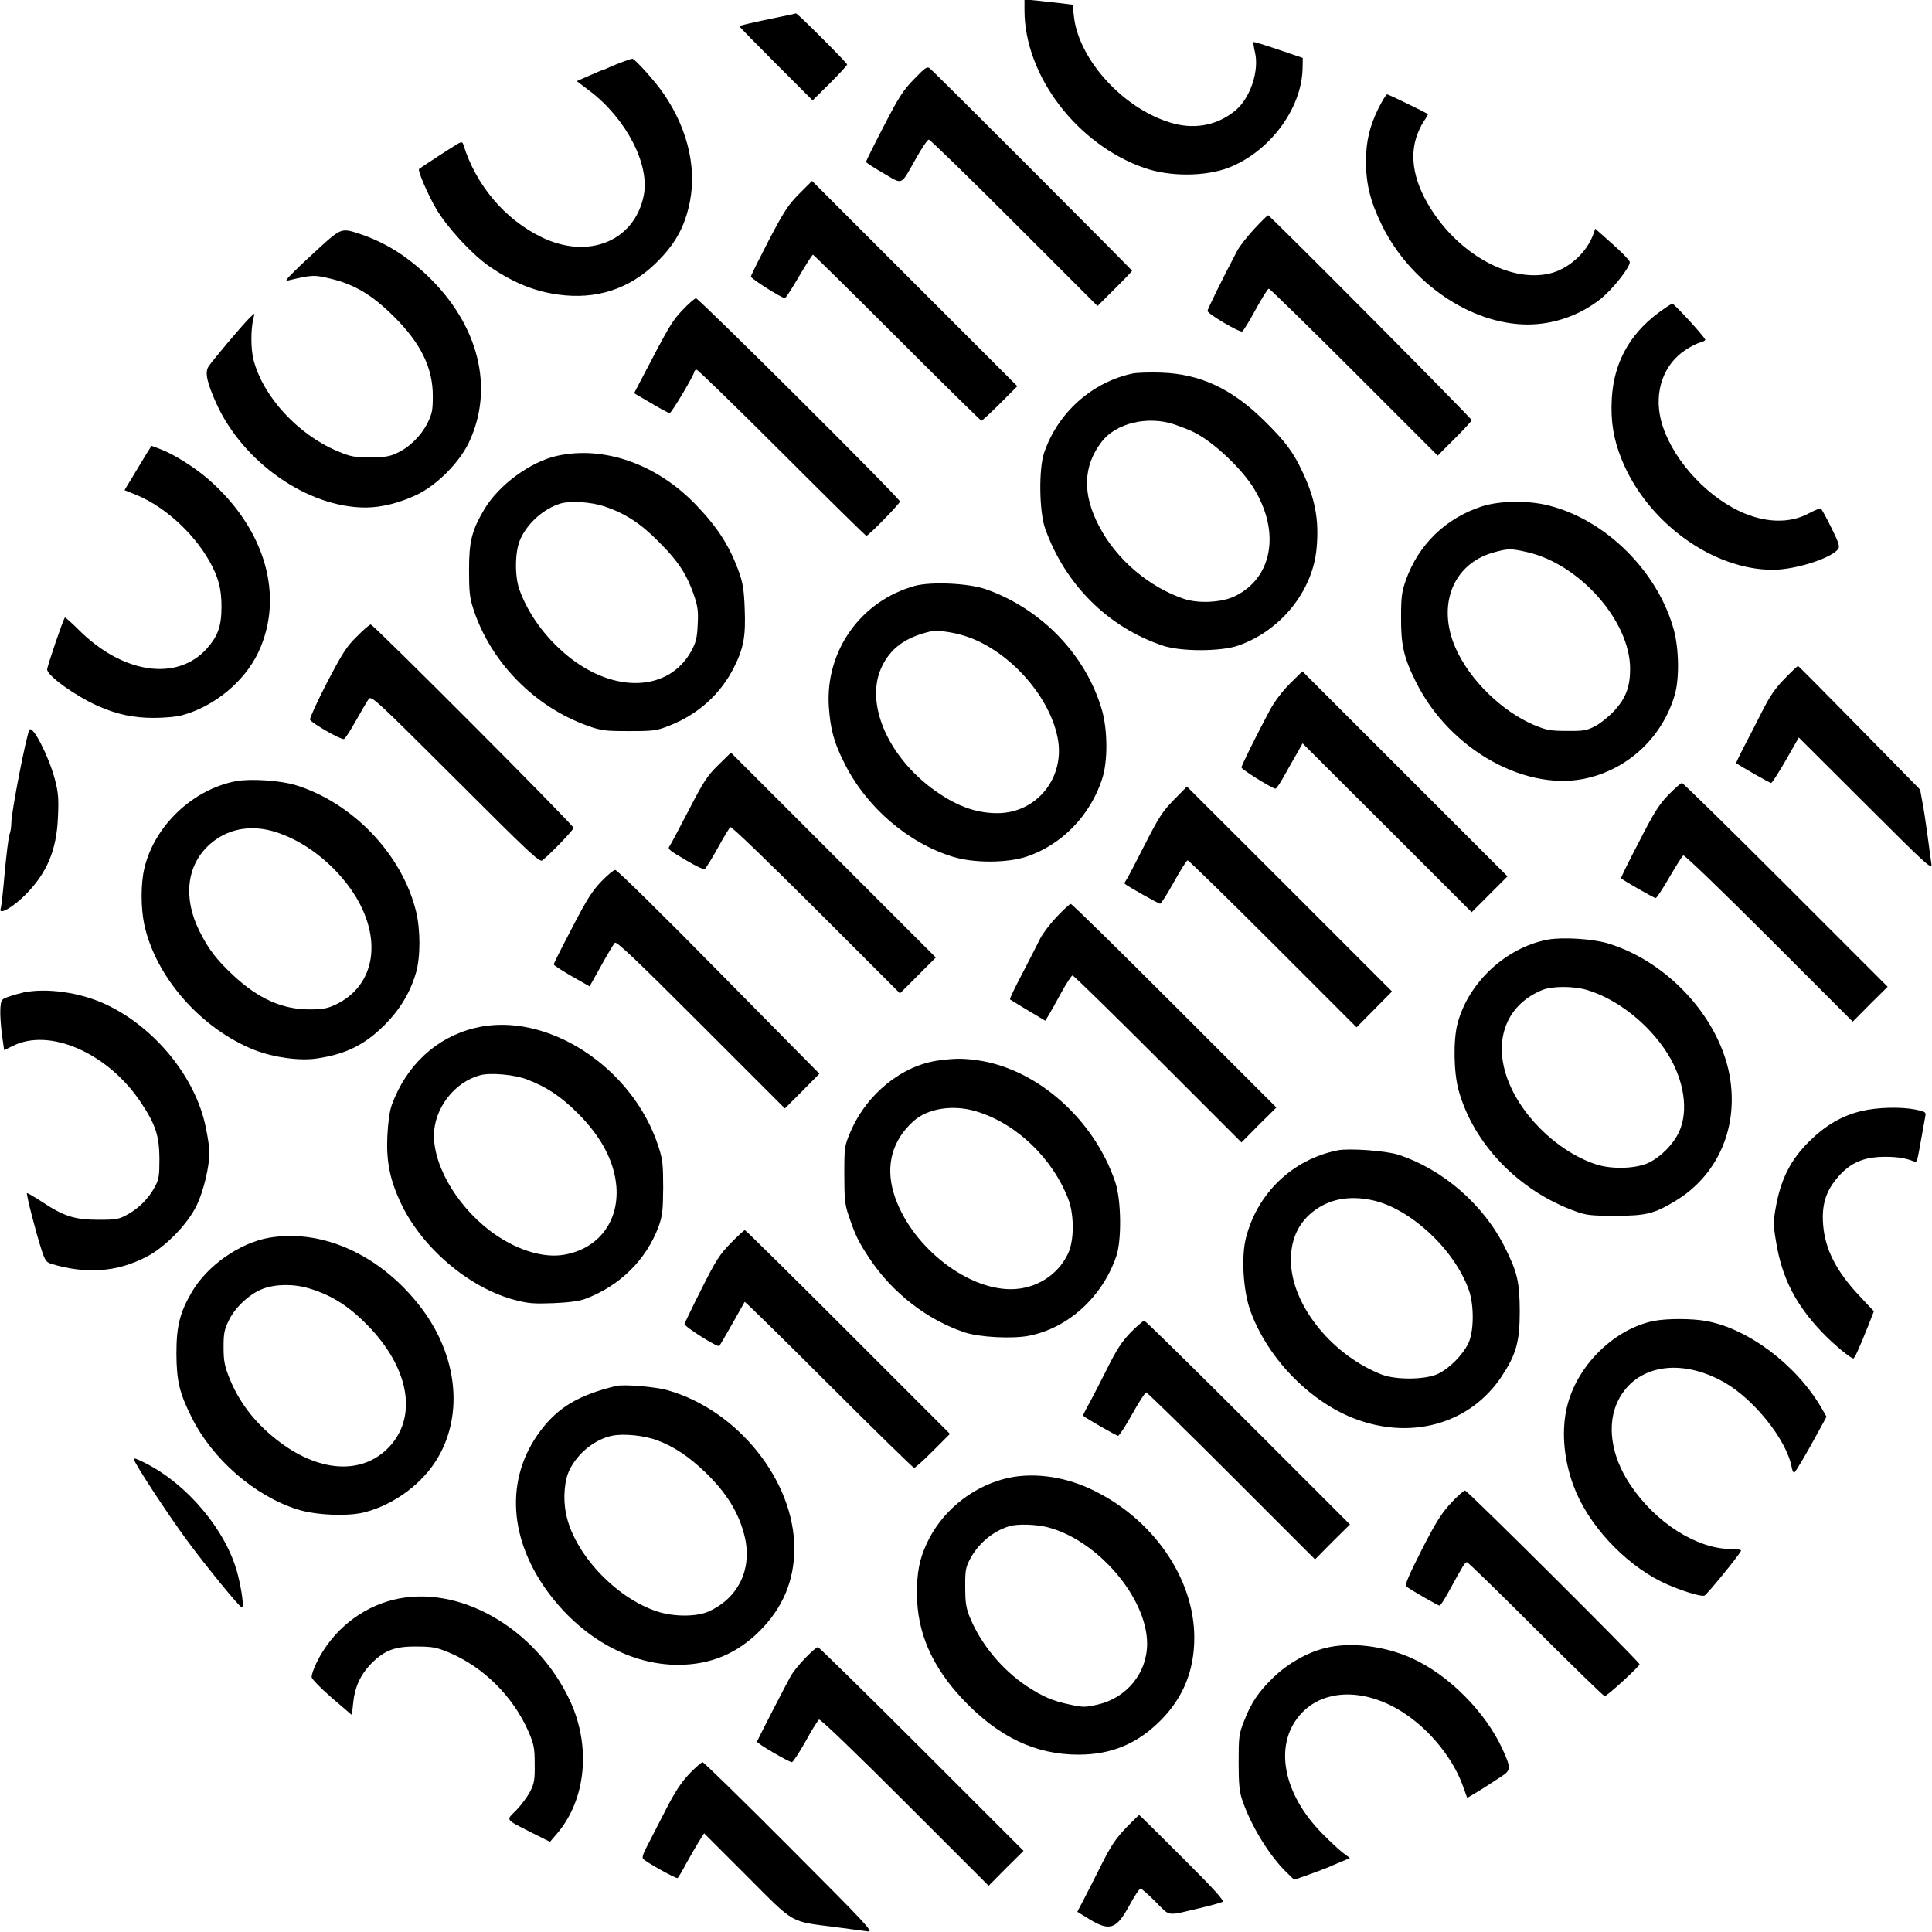<?xml version="1.0" standalone="no"?>
<!DOCTYPE svg PUBLIC "-//W3C//DTD SVG 20010904//EN"
 "http://www.w3.org/TR/2001/REC-SVG-20010904/DTD/svg10.dtd">
<svg version="1.0" xmlns="http://www.w3.org/2000/svg"
 width="1024pt" height="1024pt" viewBox="0 0 1024 1024"
 preserveAspectRatio="xMidYMid meet">

<g transform="translate(0,1024) scale(0.1,-0.1)"
fill="#000000" stroke="none">
<path d="M5430 10184 c1 -346 280 -712 638 -835 134 -46 317 -45 441 1 219 84
390 312 395 527 l1 56 -129 44 c-70 24 -130 42 -132 40 -2 -2 1 -27 8 -56 22
-96 -24 -236 -99 -302 -91 -79 -210 -106 -331 -74 -256 67 -504 333 -530 568
l-7 62 -55 7 c-30 3 -88 10 -127 14 l-73 7 0 -59z"/>
<path d="M4150 10154 c-183 -38 -230 -49 -230 -54 0 -3 87 -92 194 -199 l193
-193 92 91 c50 50 91 95 91 99 0 9 -264 273 -271 271 -2 -1 -33 -8 -69 -15z"/>
<path d="M3305 9914 c-22 -8 -54 -21 -72 -29 -17 -8 -33 -15 -36 -15 -3 0 -35
-14 -72 -30 l-68 -30 66 -50 c195 -147 322 -391 289 -556 -49 -242 -293 -342
-542 -221 -195 95 -347 275 -414 490 -5 15 -9 16 -28 6 -20 -11 -197 -126
-207 -135 -8 -8 46 -134 91 -211 55 -94 184 -235 272 -298 125 -88 242 -138
372 -156 204 -29 382 29 525 171 90 89 140 173 168 287 49 192 3 409 -130 604
-41 62 -156 190 -168 188 -3 0 -24 -7 -46 -15z"/>
<path d="M4845 9821 c-58 -59 -82 -97 -161 -250 -52 -100 -94 -185 -94 -189 0
-4 42 -31 92 -60 107 -62 89 -70 174 80 30 54 60 98 67 98 7 0 210 -198 453
-441 l441 -441 91 91 c51 50 92 93 92 96 0 5 -1046 1052 -1072 1073 -14 11
-25 3 -83 -57z"/>
<path d="M7307 9668 c-48 -97 -67 -178 -67 -282 0 -123 23 -214 85 -341 151
-306 471 -524 771 -525 139 0 276 48 387 135 64 51 159 171 155 197 -2 9 -43
52 -93 96 l-90 80 -9 -26 c-34 -101 -135 -191 -238 -213 -189 -41 -430 79
-588 291 -113 154 -153 300 -115 427 8 27 26 67 40 88 14 20 25 39 23 40 -9 8
-209 105 -216 105 -5 0 -25 -33 -45 -72z"/>
<path d="M4236 9213 c-59 -59 -81 -94 -162 -248 -51 -99 -94 -185 -94 -191 0
-11 163 -114 180 -114 5 0 38 52 75 115 37 63 70 115 74 115 3 0 204 -198 446
-440 242 -242 443 -440 447 -440 3 0 48 41 98 91 l92 92 -544 544 -544 544
-68 -68z"/>
<path d="M6648 9027 c-37 -40 -78 -92 -91 -117 -75 -142 -157 -309 -157 -318
0 -15 169 -115 184 -109 6 3 38 55 71 116 33 60 64 110 70 111 5 0 209 -199
452 -442 l443 -443 90 90 c49 49 90 93 90 98 0 10 -1070 1087 -1079 1086 -3 0
-36 -32 -73 -72z"/>
<path d="M1705 8938 c-49 -45 -115 -106 -145 -136 -45 -45 -51 -53 -30 -48
126 30 136 30 226 8 124 -30 218 -87 329 -197 145 -143 210 -275 209 -426 0
-74 -4 -93 -29 -143 -34 -67 -97 -129 -163 -158 -37 -18 -66 -22 -142 -22 -85
0 -103 4 -172 33 -210 89 -393 288 -444 483 -16 62 -15 171 1 228 7 23 5 22
-27 -10 -43 -44 -191 -220 -213 -253 -20 -31 -8 -85 41 -194 142 -314 484
-553 792 -553 84 0 182 25 272 68 106 51 223 169 274 274 138 288 55 626 -220
888 -116 110 -230 179 -368 224 -83 27 -92 23 -191 -66z"/>
<path d="M3617 8596 c-56 -59 -67 -78 -220 -371 l-36 -69 90 -53 c49 -29 94
-53 98 -53 10 0 131 204 131 220 0 5 6 10 13 10 6 0 210 -198 452 -440 242
-242 443 -440 447 -440 11 0 178 171 178 182 0 16 -1067 1078 -1081 1077 -8
-1 -40 -29 -72 -63z"/>
<path d="M8786 8579 c-151 -114 -232 -264 -243 -449 -7 -122 8 -215 52 -325
134 -332 481 -585 801 -585 122 0 316 63 348 112 8 13 -1 38 -38 112 -26 53
-51 98 -55 101 -5 2 -34 -10 -66 -27 -101 -54 -233 -50 -366 13 -192 91 -367
294 -415 480 -39 152 13 301 134 377 26 17 60 34 75 37 15 4 27 11 25 15 -7
19 -164 190 -174 190 -6 0 -41 -23 -78 -51z"/>
<path d="M6002 8260 c-215 -46 -396 -208 -468 -420 -29 -85 -26 -311 5 -400
106 -298 333 -524 624 -622 95 -32 306 -32 399 0 225 78 395 288 416 514 14
150 -6 262 -75 408 -48 103 -90 160 -202 270 -172 170 -340 248 -546 255 -60
2 -130 0 -153 -5z m224 -270 c32 -11 75 -28 94 -37 104 -48 262 -195 329 -307
138 -230 94 -470 -104 -566 -67 -33 -190 -40 -267 -15 -187 62 -360 209 -452
385 -90 170 -86 319 12 447 76 101 246 141 388 93z"/>
<path d="M774 7831 c-15 -25 -39 -64 -52 -86 -13 -22 -32 -54 -43 -71 l-19
-32 57 -23 c150 -59 307 -201 393 -353 48 -86 64 -147 64 -241 0 -104 -19
-157 -79 -224 -158 -174 -445 -132 -678 101 -38 38 -71 67 -73 65 -9 -9 -94
-259 -94 -275 0 -33 146 -138 265 -192 103 -46 189 -65 300 -65 55 0 123 6
150 14 171 47 329 177 403 331 142 298 39 657 -265 921 -73 63 -181 131 -252
158 l-48 18 -29 -46z"/>
<path d="M2953 7824 c-141 -31 -309 -154 -386 -283 -66 -112 -81 -170 -81
-321 0 -113 3 -146 22 -205 91 -283 324 -521 607 -622 73 -26 92 -28 220 -28
130 0 145 2 213 29 151 59 271 167 342 308 52 104 63 166 57 313 -3 93 -10
136 -29 190 -50 139 -112 237 -227 357 -207 217 -488 317 -738 262z m251 -268
c111 -38 192 -90 291 -191 100 -100 144 -168 182 -276 21 -62 25 -86 21 -159
-3 -70 -9 -94 -33 -139 -119 -218 -411 -229 -658 -26 -118 97 -208 222 -254
350 -26 73 -24 205 5 267 38 86 124 162 212 189 54 16 160 9 234 -15z"/>
<path d="M7854 7556 c-190 -62 -335 -201 -402 -389 -22 -62 -26 -89 -26 -197
-1 -150 14 -215 80 -347 181 -362 594 -589 920 -504 217 56 386 221 450 436
26 88 23 247 -5 349 -85 306 -356 577 -656 655 -112 30 -264 28 -361 -3z m239
-242 c279 -63 547 -366 547 -619 0 -95 -23 -155 -82 -220 -28 -31 -74 -68
-102 -83 -46 -24 -62 -27 -151 -26 -90 0 -108 4 -176 32 -170 73 -340 239
-414 407 -100 226 -15 445 198 506 79 22 92 23 180 3z"/>
<path d="M4850 7135 c-287 -79 -476 -344 -457 -640 8 -119 27 -191 83 -301
115 -231 336 -422 574 -495 109 -34 285 -34 389 0 187 61 341 220 403 414 30
92 29 256 -1 362 -84 292 -320 538 -616 642 -91 32 -289 41 -375 18z m262
-265 c226 -70 447 -310 493 -537 44 -211 -108 -403 -319 -403 -120 0 -228 42
-353 136 -232 177 -345 447 -263 632 47 105 128 165 265 196 31 7 114 -4 177
-24z"/>
<path d="M1892 6867 c-55 -53 -77 -89 -159 -245 -52 -101 -92 -189 -90 -196 7
-18 166 -109 180 -103 7 2 35 47 64 98 29 52 59 103 67 114 14 19 35 0 460
-424 397 -397 446 -443 461 -431 51 42 165 162 165 172 0 15 -1060 1078 -1075
1078 -6 0 -39 -28 -73 -63z"/>
<path d="M9459 6643 c-50 -51 -79 -94 -119 -173 -29 -58 -73 -143 -97 -189
-24 -46 -42 -85 -41 -86 26 -18 178 -105 185 -105 5 0 40 54 78 120 l69 121
354 -353 c324 -324 353 -350 349 -318 -3 19 -12 89 -21 155 -9 66 -21 147 -28
180 l-11 60 -321 327 c-177 180 -323 328 -326 328 -3 0 -35 -30 -71 -67z"/>
<path d="M6837 6617 c-40 -40 -80 -93 -105 -138 -69 -129 -152 -296 -152 -307
0 -10 164 -112 180 -112 5 0 23 26 41 58 17 31 48 85 68 120 l35 62 448 -447
448 -448 95 95 95 95 -543 543 -544 544 -66 -65z"/>
<path d="M156 6372 c-16 -26 -96 -437 -96 -493 0 -21 -4 -49 -10 -63 -5 -15
-16 -104 -25 -200 -8 -96 -18 -182 -21 -190 -16 -41 65 4 134 75 111 113 162
234 169 405 5 102 2 133 -16 203 -32 121 -118 290 -135 263z"/>
<path d="M3808 6186 c-59 -57 -79 -88 -159 -243 -51 -98 -96 -183 -101 -189
-10 -14 -3 -20 96 -78 44 -26 84 -45 90 -43 6 3 37 52 69 110 32 59 63 109 68
113 7 4 202 -185 455 -437 l444 -444 95 95 95 95 -543 543 -543 543 -66 -65z"/>
<path d="M1253 6100 c-229 -42 -435 -236 -488 -463 -19 -79 -19 -207 -1 -294
59 -280 302 -557 587 -669 101 -39 238 -58 329 -44 155 23 254 73 360 179 81
82 135 172 165 276 24 82 24 228 0 325 -74 302 -336 576 -639 669 -79 24 -235
35 -313 21z m195 -266 c160 -46 322 -171 424 -325 159 -242 119 -495 -96 -595
-41 -19 -67 -24 -137 -24 -143 0 -270 57 -402 180 -90 84 -132 139 -180 235
-88 176 -68 350 54 459 90 81 211 106 337 70z"/>
<path d="M8844 6028 c-51 -52 -78 -95 -158 -252 -54 -103 -96 -189 -94 -191
12 -12 175 -105 183 -105 6 0 38 50 73 110 35 60 68 113 74 116 6 4 210 -193
454 -437 l444 -444 92 93 93 92 -540 540 c-297 297 -545 540 -550 540 -6 0
-38 -28 -71 -62z"/>
<path d="M6222 6001 c-60 -61 -80 -92 -157 -243 -48 -95 -92 -179 -98 -186 -5
-7 -8 -14 -6 -16 13 -12 179 -106 188 -106 5 0 38 52 73 115 35 63 67 115 73
115 5 0 209 -199 452 -442 l443 -443 94 95 94 95 -543 543 -544 543 -69 -70z"/>
<path d="M3186 5567 c-56 -59 -79 -98 -212 -357 -21 -41 -39 -78 -39 -82 0 -4
43 -32 95 -62 l95 -54 61 109 c33 60 66 115 73 122 9 9 111 -88 456 -433 l445
-445 92 92 91 92 -533 540 c-293 298 -540 541 -549 540 -9 0 -42 -28 -75 -62z"/>
<path d="M5602 5382 c-35 -37 -75 -89 -89 -117 -13 -27 -56 -110 -94 -184 -39
-73 -68 -135 -66 -138 5 -4 107 -66 155 -94 l32 -19 18 29 c10 16 40 70 67
120 28 50 54 91 60 91 5 0 209 -199 452 -442 l443 -443 92 93 93 92 -540 540
c-297 297 -544 540 -550 539 -5 0 -38 -30 -73 -67z"/>
<path d="M8205 5260 c-222 -41 -423 -227 -480 -446 -23 -88 -20 -260 6 -353
79 -285 320 -534 619 -641 56 -21 84 -24 210 -24 163 0 207 10 322 80 218 133
328 376 289 641 -46 313 -321 622 -646 722 -80 25 -241 35 -320 21z m203 -266
c161 -47 331 -180 430 -338 89 -141 113 -305 61 -416 -30 -65 -96 -131 -159
-162 -67 -33 -198 -37 -282 -9 -213 71 -416 276 -478 482 -60 198 16 369 195
442 52 21 162 21 233 1z"/>
<path d="M125 4980 c-22 -5 -58 -15 -80 -23 -38 -13 -40 -16 -43 -63 -2 -27 2
-87 8 -135 l12 -85 45 22 c195 99 505 -37 679 -298 78 -117 98 -177 99 -298 0
-91 -3 -111 -23 -148 -33 -63 -84 -114 -144 -148 -49 -27 -61 -29 -158 -29
-125 0 -183 19 -299 96 -41 27 -76 47 -78 45 -5 -5 48 -212 78 -303 18 -54 24
-63 52 -72 183 -55 346 -44 502 37 100 51 218 172 267 272 37 77 68 206 68
284 0 22 -9 83 -20 134 -54 263 -270 528 -530 649 -134 63 -311 88 -435 63z"/>
<path d="M2515 4791 c-203 -50 -361 -197 -438 -406 -12 -33 -20 -90 -24 -166
-6 -130 12 -225 66 -344 110 -243 365 -462 613 -526 69 -18 100 -20 202 -16
77 3 137 11 166 22 184 68 326 208 391 385 20 57 23 83 24 205 0 121 -3 150
-24 215 -136 426 -598 725 -976 631z m280 -273 c104 -40 177 -89 266 -177 127
-127 195 -256 206 -391 14 -185 -96 -329 -276 -360 -104 -19 -239 20 -361 103
-190 129 -330 353 -330 528 0 143 108 284 245 320 54 15 186 3 250 -23z"/>
<path d="M4979 4620 c-196 -25 -384 -176 -471 -378 -32 -76 -33 -79 -33 -227
0 -127 3 -160 22 -215 35 -105 52 -140 110 -228 122 -184 306 -327 506 -394
79 -26 252 -35 340 -18 207 40 389 205 463 420 30 86 27 301 -5 395 -112 332
-413 599 -727 645 -77 11 -122 11 -205 0z m197 -271 c211 -64 402 -247 486
-464 32 -84 32 -219 -1 -289 -54 -115 -171 -188 -301 -189 -247 -2 -545 243
-624 512 -43 146 -6 279 106 379 76 68 211 89 334 51z"/>
<path d="M9865 4351 c-103 -25 -189 -75 -276 -161 -96 -94 -149 -198 -175
-339 -16 -87 -16 -100 0 -195 31 -189 103 -331 245 -479 59 -62 150 -137 164
-137 7 0 30 51 77 168 l32 82 -76 81 c-123 130 -183 248 -193 378 -8 101 13
173 70 242 63 78 131 112 231 117 74 3 133 -4 178 -23 19 -8 18 -11 43 130 9
50 18 100 20 111 4 19 -2 23 -52 33 -80 16 -206 12 -288 -8z"/>
<path d="M7090 4143 c-239 -48 -425 -226 -486 -463 -26 -102 -15 -280 23 -387
89 -247 308 -475 544 -569 305 -120 618 -33 787 219 78 118 97 185 97 347 -1
154 -12 205 -77 335 -112 228 -330 418 -568 495 -65 21 -261 35 -320 23z m182
-264 c203 -43 439 -263 514 -479 28 -82 26 -220 -4 -281 -30 -61 -99 -131
-159 -160 -64 -32 -221 -34 -298 -5 -256 99 -467 353 -482 581 -8 129 37 230
135 297 81 55 179 71 294 47z"/>
<path d="M3873 3651 c-59 -60 -79 -92 -155 -243 -48 -95 -88 -179 -90 -185 -3
-13 172 -124 184 -117 3 2 34 55 69 117 34 61 64 114 66 117 2 2 203 -195 446
-438 243 -243 447 -442 452 -442 6 0 51 41 100 90 l90 90 -540 540 c-297 297
-543 540 -547 540 -4 0 -38 -31 -75 -69z"/>
<path d="M1428 3680 c-157 -27 -329 -147 -412 -289 -63 -109 -81 -180 -81
-326 1 -146 16 -208 81 -338 110 -221 334 -416 560 -487 96 -31 266 -38 354
-16 159 40 312 154 392 292 135 232 101 538 -87 789 -211 279 -520 423 -807
375z m214 -270 c125 -38 219 -101 325 -214 208 -225 244 -476 89 -632 -144
-144 -374 -126 -592 47 -118 93 -200 202 -251 332 -23 59 -28 87 -28 157 0 73
4 93 28 142 34 70 110 140 180 167 69 26 166 27 249 1z"/>
<path d="M8767 3239 c-204 -40 -399 -226 -457 -438 -36 -128 -25 -288 30 -436
74 -201 263 -407 465 -508 81 -40 209 -82 229 -74 13 5 187 218 194 238 2 5
-22 9 -53 9 -181 0 -400 139 -534 340 -103 153 -127 323 -64 448 94 186 327
227 559 97 159 -89 333 -306 360 -450 3 -19 10 -33 14 -30 8 5 67 104 134 228
l37 68 -27 47 c-133 228 -390 422 -615 461 -76 13 -203 13 -272 0z"/>
<path d="M5993 3178 c-49 -51 -75 -91 -133 -208 -40 -80 -84 -164 -98 -188
-13 -24 -23 -44 -21 -46 14 -13 176 -106 185 -106 6 0 40 52 75 115 35 63 68
114 74 115 5 0 209 -199 452 -442 l443 -443 92 93 93 92 -540 540 c-297 297
-545 540 -550 540 -6 0 -38 -28 -72 -62z"/>
<path d="M3265 2894 c-197 -48 -306 -112 -400 -237 -191 -253 -171 -583 54
-875 180 -232 427 -366 676 -366 171 1 309 58 431 179 123 123 184 267 184
438 0 358 -299 732 -670 838 -64 19 -235 33 -275 23z m221 -289 c88 -33 166
-86 253 -169 113 -110 176 -212 207 -336 43 -175 -31 -330 -192 -402 -65 -28
-186 -28 -274 2 -220 73 -440 310 -480 518 -17 82 -8 180 20 234 45 89 134
159 223 178 62 13 172 2 243 -25z"/>
<path d="M710 2505 c0 -17 178 -289 278 -425 106 -144 283 -360 294 -360 12 0
0 90 -23 180 -60 227 -263 471 -488 585 -51 25 -61 29 -61 20z"/>
<path d="M5320 2401 c-179 -48 -334 -178 -410 -346 -37 -81 -50 -148 -50 -260
0 -208 80 -390 247 -566 188 -197 382 -289 609 -289 176 0 314 58 439 185 117
119 175 262 175 435 0 318 -224 638 -554 790 -149 69 -318 88 -456 51z m234
-256 c265 -69 526 -375 526 -617 0 -155 -108 -288 -264 -323 -62 -14 -75 -15
-143 0 -92 19 -145 41 -234 100 -127 85 -239 220 -296 357 -22 53 -27 79 -27
163 -1 88 2 106 24 149 43 83 121 150 210 177 43 13 143 10 204 -6z"/>
<path d="M7690 2273 c-51 -55 -81 -103 -156 -250 -67 -132 -89 -184 -81 -191
21 -17 168 -102 177 -102 5 0 26 33 48 73 78 143 87 157 97 157 6 0 170 -160
365 -355 195 -195 360 -355 365 -355 13 0 185 158 185 169 0 13 -912 921 -925
921 -7 0 -41 -30 -75 -67z"/>
<path d="M2085 1761 c-174 -43 -324 -165 -406 -331 -17 -34 -29 -70 -27 -80 2
-11 50 -60 108 -110 l105 -90 7 64 c8 84 39 150 95 208 70 71 127 93 243 91
82 0 105 -5 168 -31 185 -77 344 -236 425 -424 27 -64 31 -85 31 -168 1 -82
-2 -102 -24 -145 -14 -27 -47 -72 -73 -99 -56 -56 -63 -46 78 -118 l100 -50
36 42 c155 180 183 463 70 706 -181 386 -590 620 -936 535z"/>
<path d="M7020 1504 c-95 -24 -197 -83 -270 -154 -79 -76 -119 -135 -157 -234
-26 -66 -28 -81 -28 -216 0 -115 4 -156 19 -200 46 -136 143 -295 235 -384
l40 -39 78 27 c43 16 92 34 108 41 17 8 48 21 70 30 l40 17 -35 26 c-19 14
-69 60 -110 102 -209 210 -259 468 -122 628 129 153 377 147 591 -14 125 -93
231 -234 276 -364 11 -30 20 -56 21 -58 2 -3 108 63 187 116 45 30 45 44 1
140 -90 198 -287 396 -481 483 -149 67 -331 88 -463 53z"/>
<path d="M4269 1453 c-31 -32 -65 -74 -76 -93 -16 -27 -165 -316 -181 -351 -3
-8 170 -109 185 -109 6 0 38 49 72 109 33 61 66 113 72 117 7 4 194 -176 455
-437 l444 -444 92 93 93 92 -540 540 c-297 297 -545 540 -550 540 -6 0 -36
-26 -66 -57z"/>
<path d="M3653 838 c-43 -46 -75 -95 -118 -178 -32 -63 -76 -148 -97 -189 -28
-52 -37 -76 -29 -84 19 -19 175 -106 182 -101 4 2 25 37 46 77 22 39 52 92 67
116 l28 44 227 -227 c260 -260 222 -238 476 -271 72 -10 146 -19 165 -22 32
-4 -5 35 -415 446 -247 248 -455 451 -461 451 -6 0 -38 -28 -71 -62z"/>
<path d="M5969 553 c-52 -54 -79 -93 -127 -188 -33 -66 -76 -151 -96 -189
l-36 -69 62 -38 c109 -67 145 -55 213 70 27 50 54 91 60 91 6 0 42 -32 80 -70
79 -80 55 -76 236 -33 58 13 112 29 119 33 10 6 -48 70 -213 234 -124 124
-227 226 -229 226 -2 0 -33 -30 -69 -67z"/>
</g>
</svg>
